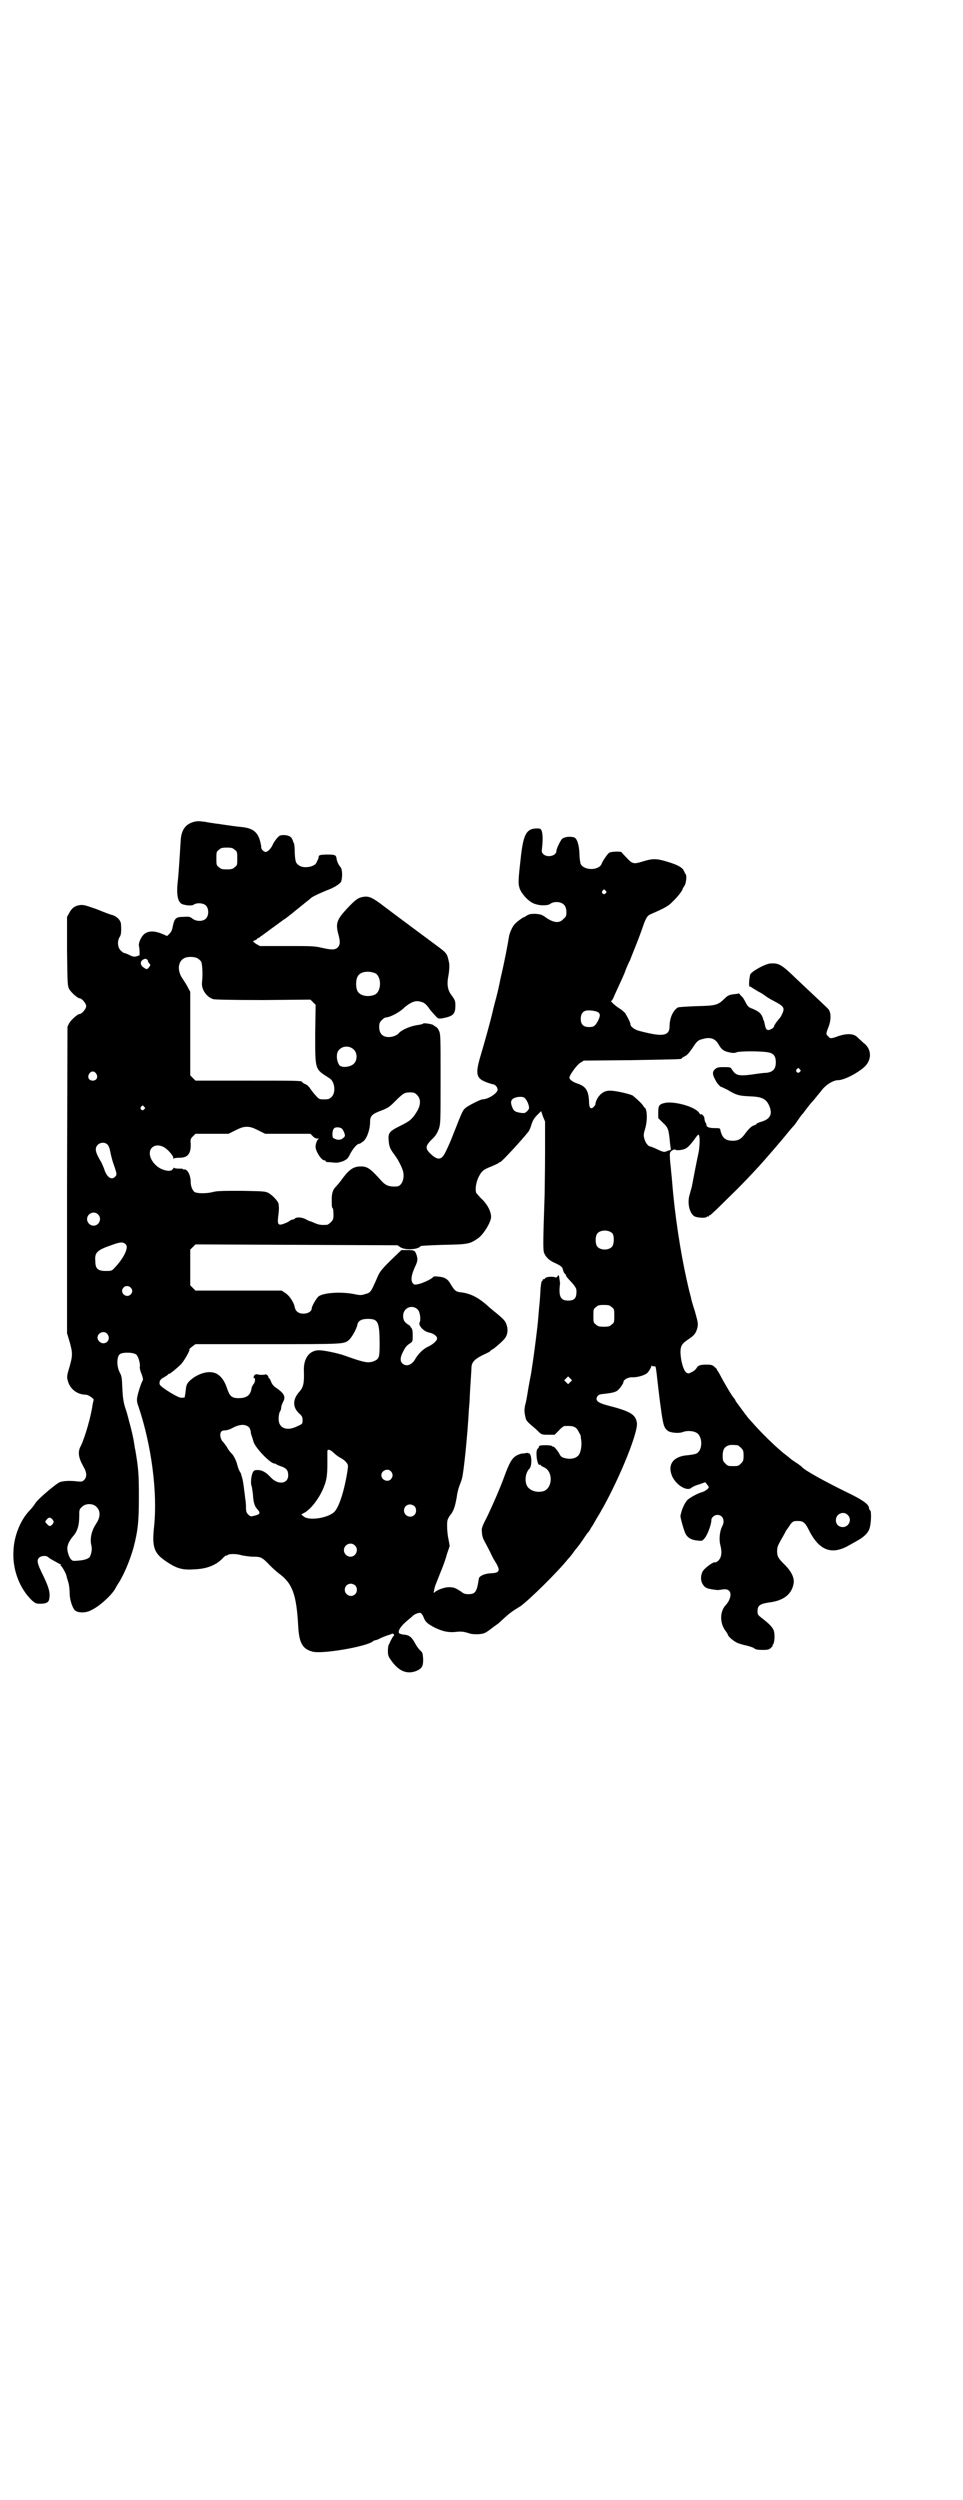 <?xml version="1.0" standalone="no"?>
<!DOCTYPE svg PUBLIC "-//W3C//DTD SVG 20010904//EN"
 "http://www.w3.org/TR/2001/REC-SVG-20010904/DTD/svg10.dtd">
<svg version="1.0" xmlns="http://www.w3.org/2000/svg"
 width="1106pt" height="2870pt" viewBox="0 0 1106 2870"
 preserveAspectRatio="xMidYMid meet">
<g transform="translate(0,2870) scale(0.5,-0.5)"
fill="#000000" stroke="none">
<path d="M445 3853 c-19 -5 -29 -19 -30 -44 -2 -32 -5 -81 -7 -95 -3 -31 1
-46 11 -50 9 -3 22 -4 26 -1 7 5 22 4 28 -2 7 -7 7 -23 0 -30 -7 -7 -22 -7
-31 0 -5 4 -7 5 -20 4 -18 0 -21 -3 -25 -21 -1 -8 -4 -14 -7 -17 l-6 -6 -14 6
c-16 6 -29 6 -38 -1 -7 -5 -14 -20 -13 -27 2 -8 2 -23 1 -23 -1 1 -2 0 -4 -1
-7 -2 -10 -2 -18 2 -6 3 -11 5 -13 5 -1 0 -5 3 -8 6 -7 7 -8 22 -2 31 3 4 4
12 3 28 0 9 -8 18 -19 22 -6 1 -23 8 -38 14 -26 9 -29 10 -38 9 -12 -2 -18 -7
-24 -18 l-5 -9 0 -79 c1 -76 1 -79 5 -87 4 -7 19 -21 24 -21 5 0 15 -12 15
-18 0 -6 -10 -18 -15 -18 -5 0 -20 -14 -24 -21 l-4 -8 -1 -352 0 -352 6 -20
c7 -25 7 -31 0 -56 -7 -23 -7 -25 -3 -37 6 -17 22 -28 40 -28 6 0 20 -10 18
-12 0 -1 -1 -5 -2 -9 -4 -30 -18 -77 -27 -96 -8 -14 -6 -27 5 -47 9 -15 9 -25
2 -32 -4 -4 -6 -4 -16 -3 -17 2 -33 1 -40 -2 -9 -4 -48 -37 -55 -47 -3 -5 -10
-14 -15 -19 -20 -21 -35 -58 -36 -91 -3 -43 14 -87 42 -114 8 -7 10 -8 19 -8
14 0 20 3 21 11 3 14 -1 27 -14 54 -14 28 -15 35 -9 41 4 4 16 5 19 2 2 -1 4
-3 7 -5 11 -6 21 -12 22 -12 1 0 2 -1 3 -2 1 -1 1 -1 -1 0 -2 1 -2 0 0 -2 3
-2 12 -18 13 -24 0 -1 2 -8 4 -14 2 -7 3 -18 3 -25 0 -14 6 -33 12 -39 6 -6
24 -7 37 0 20 9 50 37 57 52 1 2 4 7 6 10 13 20 27 54 35 83 10 39 12 59 12
116 0 52 -1 64 -8 106 -1 4 -2 9 -2 11 -3 20 -6 31 -10 47 -3 10 -5 20 -6 22
0 2 -3 11 -6 20 -4 14 -5 23 -6 43 -1 23 -1 27 -6 36 -8 16 -7 39 2 43 9 4 30
3 36 -2 5 -4 10 -23 8 -29 0 -2 1 -9 4 -15 3 -8 4 -13 3 -15 -4 -6 -12 -32
-13 -40 -1 -6 0 -13 3 -20 30 -89 44 -197 36 -275 -5 -46 -1 -61 25 -79 26
-18 39 -22 67 -20 30 1 52 10 68 28 4 3 6 5 6 4 0 -1 1 -1 3 1 4 3 21 3 33 -1
6 -1 18 -3 26 -3 17 0 20 -1 38 -20 7 -7 16 -15 20 -18 32 -23 41 -49 45 -122
2 -38 10 -52 33 -58 23 -6 126 12 139 24 1 1 3 2 4 2 2 0 8 2 13 5 11 5 18 7
21 8 1 0 3 1 5 2 2 1 4 0 5 -2 0 -2 0 -3 -1 -3 -1 0 -8 -13 -9 -16 0 -1 -1 -2
-2 -4 -1 -1 -2 -8 -2 -14 0 -10 1 -13 6 -20 18 -27 38 -35 60 -26 13 6 15 11
15 27 -1 13 -1 15 -7 20 -4 4 -9 11 -12 17 -7 13 -13 18 -24 19 -5 0 -10 2
-12 3 -4 5 3 16 17 28 6 5 12 10 13 11 4 5 15 9 19 8 2 -1 5 -5 7 -10 4 -11 9
-15 26 -24 17 -8 29 -11 45 -10 16 2 20 1 31 -2 7 -3 14 -3 23 -3 13 1 16 2
28 11 8 6 16 12 19 14 25 23 27 25 50 39 20 14 86 79 110 109 4 4 11 13 15 19
10 12 12 15 21 28 3 5 7 10 8 12 2 1 6 7 9 13 4 5 9 15 12 20 43 69 96 195 93
220 -3 20 -15 27 -70 41 -21 6 -26 11 -21 20 3 4 5 5 17 6 16 2 21 3 27 6 5 2
16 17 16 21 0 5 10 11 19 11 13 -1 31 5 36 10 3 3 6 8 8 12 1 4 3 6 3 5 0 -2
2 -2 4 -2 3 1 4 0 5 -7 1 -5 4 -35 8 -67 8 -61 9 -66 19 -74 7 -5 26 -6 34 -3
9 4 24 3 31 -1 15 -7 16 -40 1 -48 -4 -2 -12 -3 -20 -4 -32 -2 -47 -20 -37
-46 8 -21 34 -38 45 -29 2 2 10 6 18 8 l14 5 4 -5 c2 -3 4 -5 4 -6 0 -4 -9
-10 -16 -12 -8 -2 -23 -10 -31 -16 -6 -4 -14 -21 -16 -30 -1 -4 -2 -7 -2 -8
-1 -2 8 -35 12 -42 5 -9 14 -14 28 -15 10 -1 10 -1 16 6 6 7 15 31 15 41 0 6
7 12 14 12 12 0 18 -13 11 -26 -6 -11 -8 -31 -4 -45 4 -16 2 -28 -6 -35 -3 -2
-6 -4 -7 -3 -3 2 -25 -14 -28 -21 -5 -9 -5 -21 0 -29 5 -8 9 -10 22 -12 13 -2
12 -2 25 0 15 2 21 -8 14 -24 -2 -5 -6 -10 -8 -12 -14 -15 -14 -42 0 -60 3 -4
5 -8 5 -8 0 -4 13 -15 22 -19 5 -2 15 -5 21 -6 7 -2 14 -4 17 -6 3 -3 8 -4 19
-4 14 0 16 1 20 5 3 3 5 5 4 5 -1 0 -1 1 1 3 3 4 4 20 2 29 -2 9 -11 18 -28
31 -9 7 -10 8 -10 16 0 13 6 17 27 20 33 4 52 19 56 44 2 12 -5 27 -20 42 -15
15 -18 19 -18 32 0 9 2 13 8 24 4 7 10 17 12 22 3 4 8 11 11 16 6 7 8 7 17 7
11 0 16 -3 24 -19 24 -49 53 -60 93 -37 2 1 9 5 16 9 17 9 27 18 31 29 4 11 5
39 2 42 -2 2 -3 4 -3 6 0 8 -15 19 -53 37 -49 24 -96 50 -101 57 -1 1 -7 6
-15 11 -8 5 -15 11 -16 12 -1 1 -5 4 -9 7 -18 14 -54 49 -73 71 -7 8 -13 14
-13 15 -2 2 -23 31 -26 35 -1 3 -3 6 -4 7 -5 5 -23 36 -33 55 -2 4 -5 9 -6 9
-1 1 -1 2 0 2 1 0 -2 2 -5 5 -5 5 -8 6 -19 6 -15 0 -20 -2 -23 -8 -2 -3 -6 -7
-11 -9 -7 -4 -8 -4 -13 -1 -6 5 -12 25 -13 45 0 16 3 21 18 31 14 9 18 15 21
27 2 10 1 12 -6 38 -5 15 -9 29 -9 32 -1 3 -2 6 -2 8 -1 1 -4 16 -8 33 -14 63
-27 147 -33 222 -1 14 -3 29 -3 33 -2 14 -3 31 -2 35 1 5 11 10 13 7 1 -1 7
-1 13 0 11 2 15 5 27 20 12 17 13 17 14 12 2 -5 1 -29 -2 -41 -3 -13 -14 -70
-15 -76 -1 -3 -3 -11 -5 -18 -6 -19 0 -44 12 -50 7 -3 25 -4 27 -1 1 1 2 2 3
1 1 -1 2 0 2 1 0 1 1 2 3 2 1 0 19 17 40 38 34 33 45 45 72 74 12 13 50 57 63
73 7 9 15 18 17 20 2 2 7 9 11 15 4 6 9 13 11 14 1 2 5 7 8 11 3 4 10 13 15
18 5 6 13 16 18 22 9 13 27 25 39 25 13 0 43 15 60 30 18 16 18 42 -2 56 -4 4
-11 10 -14 13 -8 8 -23 9 -44 2 -16 -6 -18 -6 -23 0 -5 4 -5 6 1 21 7 18 6 36
-2 43 -5 5 -37 35 -71 67 -36 35 -41 37 -61 36 -14 -2 -44 -19 -46 -26 -3 -14
-3 -28 -1 -27 1 0 2 0 3 -1 1 -1 8 -5 16 -10 8 -4 17 -10 19 -12 3 -2 11 -7
19 -11 21 -11 24 -15 18 -28 -4 -9 -5 -9 -13 -19 -3 -4 -6 -9 -6 -10 0 -2 -3
-5 -7 -7 -8 -4 -12 -2 -14 10 -1 4 -2 9 -3 11 -2 1 -2 2 -1 2 1 0 -1 3 -3 8
-4 7 -9 11 -24 17 -6 2 -9 5 -13 13 -3 6 -7 13 -10 15 -2 2 -4 4 -4 5 0 0 -1
1 -3 1 -2 -1 -7 -1 -13 -2 -8 -1 -12 -3 -18 -9 -16 -16 -21 -17 -65 -18 -25
-1 -40 -2 -43 -3 -11 -7 -19 -24 -19 -43 0 -23 -16 -25 -69 -11 -12 3 -21 10
-21 16 0 3 -6 15 -12 25 -2 2 -7 7 -12 10 -10 6 -23 18 -20 18 1 0 3 3 5 7 1
3 7 16 13 29 6 13 13 28 15 35 3 7 7 17 10 22 2 6 10 25 17 43 7 18 14 38 16
44 6 14 8 17 19 21 27 12 37 17 46 27 11 10 23 26 23 29 0 1 2 4 4 7 4 5 6 24
3 27 -1 1 -2 2 -2 3 0 1 -2 4 -4 8 -6 7 -17 12 -41 19 -21 6 -30 6 -52 -1 -20
-6 -23 -6 -36 8 -7 7 -12 13 -12 13 0 3 -26 2 -29 -1 -4 -3 -15 -19 -17 -25
-6 -16 -40 -16 -48 -1 -1 2 -3 13 -3 24 -1 22 -6 37 -14 38 -12 2 -21 0 -26
-4 -5 -6 -13 -23 -13 -28 0 -11 -21 -16 -30 -7 -4 4 -4 6 -3 14 2 15 2 33 -1
40 -2 4 -3 5 -10 5 -25 0 -32 -13 -38 -69 -6 -53 -6 -58 -2 -70 6 -14 23 -32
37 -35 12 -4 29 -3 33 1 3 2 8 4 14 4 15 0 23 -8 23 -23 0 -9 -1 -11 -7 -16
-9 -10 -21 -9 -38 2 -12 9 -15 9 -27 10 -10 0 -14 -1 -19 -4 -3 -2 -6 -4 -7
-4 -2 0 -18 -12 -21 -16 -5 -5 -12 -21 -13 -29 -2 -14 -11 -61 -19 -94 -4 -20
-8 -38 -9 -40 0 -2 -2 -8 -3 -12 -1 -4 -4 -15 -6 -24 -6 -26 -19 -72 -27 -99
-13 -43 -12 -54 8 -63 7 -3 14 -5 17 -6 6 0 12 -5 13 -12 1 -8 -21 -23 -35
-23 -4 0 -34 -15 -39 -20 -6 -5 -7 -7 -27 -58 -10 -26 -21 -49 -24 -52 -7 -9
-15 -8 -28 4 -14 13 -14 19 4 36 7 7 10 12 14 22 4 13 4 14 4 116 0 99 0 102
-4 110 -2 5 -6 9 -8 9 -1 1 -4 3 -4 3 -2 3 -24 6 -24 4 0 -1 -5 -2 -10 -3 -18
-2 -39 -11 -46 -19 -4 -5 -14 -9 -23 -9 -14 0 -22 8 -22 23 0 8 1 11 6 16 3 3
7 6 9 6 9 0 31 11 43 23 13 11 24 16 33 14 2 0 5 -1 8 -2 4 -1 9 -5 14 -12 5
-7 12 -15 16 -19 6 -7 7 -7 16 -6 25 5 30 9 30 30 0 10 -1 12 -8 22 -10 12
-12 26 -8 46 2 11 3 26 1 32 -4 19 -5 20 -28 37 -20 15 -104 77 -130 97 -18
13 -26 17 -38 15 -12 -2 -17 -5 -37 -26 -25 -27 -28 -35 -20 -63 4 -16 3 -22
-3 -28 -6 -5 -14 -5 -36 0 -17 4 -23 4 -80 4 l-62 0 -9 5 c-8 6 -8 6 -3 8 3 1
5 2 5 3 0 1 2 2 5 3 2 2 14 10 27 20 13 9 28 21 35 25 6 5 13 10 14 11 1 1 6
5 11 9 5 4 10 8 11 9 2 1 6 5 10 8 4 3 9 7 10 8 3 4 21 12 38 19 17 6 32 16
33 21 3 11 2 26 -1 31 -6 7 -9 14 -10 21 -1 8 -4 9 -20 9 -16 0 -21 -1 -21 -5
0 -2 -1 -5 -2 -7 -1 -1 -2 -5 -3 -6 -3 -10 -29 -15 -40 -7 -8 5 -9 10 -10 30
0 10 -1 20 -2 21 -1 2 -2 4 -2 5 0 1 -2 5 -4 8 -5 5 -15 7 -25 5 -4 -1 -13
-12 -17 -20 -4 -10 -12 -18 -17 -18 -4 0 -11 7 -10 11 0 1 0 2 0 3 0 1 -1 2
-1 4 -5 26 -16 36 -42 39 -19 2 -25 3 -39 5 -8 1 -18 3 -22 3 -4 1 -15 2 -24
4 -14 2 -20 2 -27 0z m94 -64 c6 -4 6 -6 6 -20 0 -14 0 -16 -6 -20 -4 -4 -7
-5 -18 -5 -11 0 -14 1 -18 5 -6 4 -6 6 -6 20 0 14 0 16 6 20 4 4 7 5 18 5 11
0 14 -1 18 -5z m852 -94 c3 -3 3 -3 0 -6 -4 -5 -11 1 -7 6 4 4 4 4 7 0z m-936
-156 c3 -2 6 -5 7 -7 3 -5 4 -31 2 -47 -2 -16 10 -34 26 -39 5 -1 42 -2 115
-2 l108 1 6 -6 6 -6 -1 -66 c0 -85 -1 -81 32 -102 13 -7 16 -33 6 -43 -5 -5
-7 -6 -17 -6 -11 0 -12 0 -19 8 -5 5 -10 12 -13 16 -3 5 -8 10 -12 11 -4 2 -7
4 -7 5 0 3 -16 3 -128 3 l-117 0 -6 6 -6 6 0 96 0 96 -5 9 c-2 5 -8 14 -12 20
-15 21 -11 45 8 50 9 2 22 1 27 -3z m-115 -6 c0 -1 1 -3 3 -5 3 -4 3 -4 -1 -9
-4 -5 -5 -5 -11 -1 -10 6 -10 16 0 20 4 2 9 -1 9 -5z m521 -27 c16 -7 16 -43
-1 -50 -15 -6 -34 -2 -39 9 -4 8 -4 24 0 32 5 12 23 15 40 9z m513 -90 c5 -4
5 -8 0 -19 -7 -13 -10 -15 -21 -15 -13 0 -19 6 -19 19 0 11 5 18 14 19 7 1 21
-1 26 -4z m267 -63 c3 -2 7 -6 9 -10 8 -14 13 -17 30 -20 5 -1 10 0 12 1 6 3
56 3 72 0 13 -2 18 -9 18 -23 0 -15 -6 -22 -21 -24 -6 0 -21 -2 -34 -4 -31 -4
-37 -2 -46 12 -3 5 -4 5 -19 5 -13 0 -15 -1 -20 -5 -6 -6 -6 -12 2 -26 2 -5
12 -16 12 -14 0 0 7 -3 15 -7 21 -13 28 -14 51 -15 29 -1 38 -6 45 -22 8 -19
2 -30 -17 -36 -7 -2 -12 -4 -12 -5 0 -1 -2 -2 -4 -3 -7 -2 -12 -6 -22 -19 -9
-13 -16 -17 -29 -17 -17 0 -24 7 -28 23 -1 6 -1 6 -14 6 -7 0 -13 1 -16 3 -2
2 -3 3 -2 3 0 0 0 3 -2 6 -2 3 -3 8 -3 11 0 4 -8 12 -8 8 0 -1 -2 1 -4 4 -9
14 -56 27 -78 23 -14 -3 -16 -6 -16 -22 l0 -13 11 -11 c12 -11 13 -15 16 -46
l2 -16 -7 -2 c-9 -4 -9 -4 -30 6 -5 2 -10 4 -11 4 -4 0 -11 9 -13 18 -2 7 -2
10 2 23 5 17 5 40 0 47 -2 1 -4 4 -5 6 -5 7 -19 19 -24 23 -9 4 -39 11 -52 11
-13 0 -23 -7 -30 -20 -2 -5 -4 -10 -3 -11 0 0 -1 -3 -4 -6 -7 -7 -11 -3 -11
12 -1 24 -7 35 -26 41 -12 4 -20 10 -19 15 3 9 18 29 25 33 l8 5 110 1 c111 2
115 2 115 4 0 1 3 3 7 5 5 2 10 8 17 18 11 17 13 19 26 22 10 3 19 2 25 -2z
m-828 -23 c8 -8 8 -24 0 -32 -8 -8 -27 -10 -33 -4 -4 5 -7 14 -6 24 1 18 25
26 39 12z m1024 -45 c3 -3 3 -3 0 -6 -4 -5 -11 1 -7 6 4 4 4 4 7 0z m-1616
-10 c5 -8 1 -16 -8 -16 -9 0 -13 8 -8 16 2 3 5 5 8 5 3 0 6 -2 8 -5z m737 -49
c9 -9 9 -23 -1 -39 -10 -16 -15 -21 -40 -33 -24 -12 -26 -16 -24 -35 1 -11 3
-17 13 -30 9 -12 18 -30 20 -39 4 -17 -4 -34 -15 -34 -17 -1 -25 2 -35 13 -25
28 -32 33 -47 33 -16 0 -26 -6 -41 -26 -7 -10 -15 -19 -17 -21 -7 -7 -9 -16
-9 -29 0 -14 0 -19 3 -21 0 -1 1 -7 1 -13 0 -11 -1 -13 -6 -18 -3 -3 -7 -6 -9
-6 -13 -1 -19 0 -28 4 -5 2 -9 4 -10 4 -1 0 -6 2 -11 5 -10 5 -22 5 -25 1 -1
-1 -3 -2 -5 -2 -2 0 -6 -2 -8 -4 -3 -2 -8 -4 -13 -6 -12 -4 -14 -1 -12 17 2
14 2 20 1 28 0 6 -13 20 -23 26 -8 4 -11 4 -62 5 -42 0 -57 0 -67 -3 -17 -4
-38 -3 -42 1 -5 5 -8 14 -8 23 0 15 -8 30 -15 28 -2 0 -3 0 -3 1 0 1 -5 1 -10
1 -6 0 -10 1 -10 2 0 1 -1 0 -3 -3 -4 -6 -15 -5 -28 1 -21 11 -32 36 -20 48 6
6 16 7 26 2 9 -4 23 -20 23 -25 0 -3 1 -4 1 -2 1 1 6 2 14 2 19 0 26 10 25 33
-1 9 0 11 5 16 l6 6 38 0 38 0 16 8 c12 6 18 8 26 8 8 0 14 -2 26 -8 l16 -8
52 0 52 0 5 -5 c3 -4 8 -6 11 -6 4 0 5 -1 3 -1 -4 -1 -8 -14 -7 -20 2 -12 14
-29 20 -29 2 0 3 -1 3 -2 0 -1 1 -1 3 -2 1 0 7 0 14 -1 10 -1 14 0 23 3 10 5
11 6 17 18 6 11 15 22 20 22 2 0 6 3 10 6 8 7 15 27 15 43 0 15 4 19 25 27 16
6 20 9 32 21 19 19 22 21 35 21 9 0 11 -1 16 -6z m246 -6 c4 -2 10 -13 11 -21
1 -4 -1 -7 -4 -10 -5 -5 -7 -5 -15 -4 -12 2 -16 4 -19 12 -5 12 -4 18 4 22 7
3 18 4 23 1z m-873 -21 c3 -3 3 -3 0 -6 -4 -5 -11 1 -7 6 4 4 4 4 7 0z m921
-106 c0 -40 -1 -83 -1 -96 -4 -119 -4 -130 0 -136 3 -7 10 -14 20 -19 18 -8
21 -11 22 -17 1 -4 3 -8 4 -9 2 -1 3 -3 3 -4 0 -2 5 -8 12 -15 8 -9 12 -15 12
-19 1 -18 -4 -24 -19 -24 -17 0 -22 9 -19 36 1 2 0 8 -1 14 -1 9 -2 10 -4 6
-2 -2 -4 -4 -5 -3 -4 3 -23 2 -24 -2 -1 -2 -3 -2 -4 -2 -2 1 -2 1 -1 -1 1 -1
0 -2 -1 -2 -2 0 -4 -7 -5 -30 -1 -19 -2 -23 -4 -48 -2 -25 -3 -31 -6 -56 -4
-33 -9 -66 -11 -79 -1 -5 -4 -20 -6 -32 -5 -30 -5 -31 -8 -42 -1 -6 -2 -13 -1
-15 0 -3 1 -8 2 -12 1 -6 4 -10 11 -16 6 -5 14 -12 18 -16 8 -8 9 -8 23 -8
l15 0 10 10 c5 6 11 10 13 10 20 1 27 -1 33 -15 3 -4 4 -8 4 -8 0 0 0 -4 1 -9
2 -12 -1 -29 -6 -35 -6 -7 -17 -10 -30 -7 -9 2 -11 4 -14 10 -5 9 -13 18 -15
17 -1 -1 -2 0 -2 1 0 1 -7 2 -15 2 -11 0 -15 -1 -15 -3 0 -1 -1 -4 -3 -5 -6
-5 -1 -41 5 -37 1 1 2 0 2 -1 0 -1 4 -3 8 -5 20 -9 20 -45 0 -54 -12 -4 -26
-2 -35 6 -11 9 -10 34 1 45 6 6 6 30 0 35 -3 1 -6 2 -7 1 -1 0 -5 -1 -8 -1 -3
0 -10 -2 -15 -5 -10 -6 -16 -16 -28 -49 -10 -27 -23 -57 -38 -89 -14 -27 -14
-29 -13 -38 0 -6 2 -13 4 -17 7 -13 15 -28 18 -35 2 -4 5 -10 7 -13 14 -22 13
-28 -7 -29 -7 0 -16 -2 -20 -4 -8 -4 -9 -5 -10 -14 -4 -25 -8 -30 -23 -30 -7
0 -11 1 -17 6 -14 9 -17 10 -28 10 -11 0 -29 -7 -34 -13 -1 -1 -1 1 0 5 2 11
1 7 14 40 5 12 12 30 15 42 l7 21 -3 16 c-2 9 -3 22 -3 30 0 13 1 15 6 23 8 9
12 19 16 42 1 9 4 21 6 26 2 5 5 13 6 17 4 12 13 101 16 158 1 11 2 24 2 28 0
4 1 21 2 36 1 15 2 31 2 35 1 11 8 18 26 27 9 4 17 8 17 9 0 1 3 3 7 5 7 5 27
22 29 28 4 6 5 18 2 26 -3 10 -5 13 -31 34 -5 4 -12 10 -15 13 -20 17 -36 26
-59 29 -12 1 -15 4 -24 19 -6 11 -13 16 -28 17 -8 1 -11 1 -13 -2 -6 -5 -21
-12 -32 -15 -10 -2 -10 -2 -14 2 -5 7 -3 19 5 37 7 14 7 19 3 30 -3 8 -5 9
-20 9 l-14 0 -25 -24 c-24 -24 -25 -26 -33 -45 -12 -27 -13 -29 -25 -32 -9 -3
-12 -3 -26 0 -31 6 -72 3 -82 -6 -5 -5 -15 -22 -15 -27 0 -7 -9 -12 -19 -12
-11 0 -18 5 -20 15 -2 11 -12 26 -21 32 l-9 6 -99 0 -99 0 -6 6 -6 6 0 41 0
41 6 6 6 6 232 -1 232 -1 6 -4 c11 -8 42 -6 47 2 1 1 22 2 53 3 57 1 60 2 79
15 12 8 30 37 30 49 0 12 -7 26 -19 39 -7 6 -13 14 -15 16 -3 7 -1 23 5 36 7
14 11 18 30 25 7 3 13 6 15 7 2 2 4 3 5 3 3 0 50 51 64 69 3 3 6 11 8 18 3 9
6 14 13 21 l9 9 4 -12 5 -12 0 -72z m-467 56 c2 -1 4 -6 6 -10 2 -7 2 -8 -3
-12 -5 -5 -14 -5 -22 0 -4 2 -3 20 2 23 4 3 13 2 17 -1z m-538 -37 c3 -3 5 -9
6 -15 1 -5 4 -19 8 -30 8 -23 8 -24 3 -29 -8 -8 -19 -1 -25 19 -2 5 -5 12 -6
14 -14 23 -16 32 -9 40 6 7 18 7 23 1z m-22 -160 c10 -9 3 -26 -10 -26 -8 0
-15 7 -15 15 0 13 16 20 25 11z m1182 -44 c4 -6 4 -24 -1 -30 -7 -9 -27 -9
-34 0 -5 6 -5 24 0 30 7 9 27 9 35 0z m-1118 -25 c7 -7 -4 -31 -26 -54 -6 -7
-8 -7 -20 -7 -18 0 -24 5 -24 22 -2 21 4 26 39 38 19 7 25 7 31 1z m11 -99 c5
-5 5 -11 0 -16 -10 -10 -27 5 -16 16 4 5 12 4 16 0z m1105 -45 c6 -4 6 -6 6
-20 0 -14 0 -16 -6 -20 -4 -4 -7 -5 -18 -5 -11 0 -14 1 -18 5 -6 4 -6 6 -6 20
0 14 0 16 6 20 4 4 7 5 18 5 11 0 14 -1 18 -5z m-446 -5 c6 -5 8 -24 5 -30 -4
-6 8 -20 20 -23 11 -2 20 -8 20 -14 0 -5 -9 -13 -19 -18 -12 -5 -22 -15 -30
-27 -8 -16 -22 -21 -31 -12 -5 5 -5 13 1 25 6 12 8 15 17 21 6 4 6 5 6 18 0
10 -1 15 -3 17 -2 2 -3 3 -2 3 1 0 -1 2 -4 4 -10 6 -13 11 -13 21 0 18 20 27
33 15z m-96 -26 c7 -6 9 -19 9 -53 0 -31 -1 -35 -13 -40 -13 -5 -21 -4 -68 13
-14 5 -47 12 -58 12 -22 0 -36 -18 -35 -47 1 -29 -1 -38 -11 -49 -15 -17 -15
-35 0 -49 6 -5 8 -8 8 -15 0 -9 0 -9 -11 -14 -25 -13 -44 -5 -44 16 0 6 1 14
3 17 2 3 3 7 3 10 0 2 2 8 4 12 7 12 3 20 -16 33 -5 3 -9 8 -11 13 -2 5 -4 9
-5 9 -1 0 -2 1 -1 2 0 0 -1 3 -3 5 -2 1 -4 2 -4 2 0 -2 -17 -2 -19 0 -1 0 -3
0 -5 -1 -3 -2 -5 -8 -2 -8 3 0 2 -9 -1 -13 -2 -2 -4 -6 -5 -9 -2 -17 -11 -24
-30 -24 -15 0 -20 4 -26 21 -6 19 -14 29 -24 35 -14 7 -33 4 -52 -8 -14 -10
-18 -15 -19 -27 -1 -6 -1 -12 -2 -14 0 -2 -1 -5 -1 -5 0 -1 -3 -1 -8 -1 -8 0
-46 24 -49 30 -2 7 1 13 10 17 5 3 9 6 9 6 0 1 1 2 3 2 2 0 14 10 25 20 8 7
24 36 21 36 -1 0 2 3 6 6 l8 6 166 0 c175 0 174 0 186 9 6 5 18 25 20 36 2 9
10 13 24 13 9 0 14 -1 18 -4z m-617 -30 c8 -9 3 -22 -9 -22 -6 0 -13 6 -13 13
0 11 15 17 22 9z m1064 -111 l-5 -5 -4 4 -5 5 4 4 5 5 4 -4 5 -5 -4 -4z m-737
-105 c1 -2 3 -7 3 -9 0 -3 1 -7 2 -9 1 -3 3 -9 4 -13 3 -14 39 -51 48 -51 2 0
4 -1 5 -2 1 -1 6 -3 12 -5 11 -4 15 -9 15 -20 0 -20 -23 -23 -40 -5 -11 12
-20 17 -30 17 -7 0 -9 -1 -11 -5 -4 -7 -6 -26 -3 -32 1 -3 2 -12 3 -19 1 -19
4 -28 11 -35 7 -8 5 -11 -8 -14 -8 -2 -9 -2 -14 3 -4 4 -5 7 -5 18 0 6 -1 16
-2 20 0 4 -2 16 -3 25 -1 9 -3 19 -4 22 -1 3 -2 6 -2 7 0 1 -2 5 -4 8 -2 4 -4
10 -5 14 -2 9 -9 23 -14 27 -2 2 -7 8 -10 14 -4 6 -8 11 -9 12 -3 2 -6 10 -6
15 0 8 3 11 11 11 3 0 11 2 16 5 18 10 32 10 40 1z m1121 -40 c1 0 5 -3 8 -6
5 -5 6 -7 6 -18 0 -11 -1 -13 -6 -18 -6 -6 -7 -6 -18 -6 -11 0 -12 0 -18 6 -5
5 -6 7 -6 17 0 14 3 20 12 24 5 2 8 2 22 1z m-927 -18 c4 -4 11 -9 15 -11 4
-2 10 -6 13 -10 5 -6 5 -7 3 -21 -7 -44 -19 -82 -30 -93 -14 -14 -57 -21 -70
-11 l-6 5 9 5 c13 8 28 27 38 47 11 23 13 35 13 65 0 14 0 26 0 28 0 6 7 4 15
-4z m131 -42 c5 -6 5 -12 0 -18 -7 -8 -22 -2 -22 9 0 11 15 17 22 9z m-676
-82 c9 -9 9 -23 -1 -38 -10 -15 -14 -31 -12 -46 3 -11 2 -19 -2 -29 -2 -5 -12
-9 -27 -10 -12 -1 -13 -1 -17 3 -5 5 -10 23 -8 28 0 2 1 5 2 8 1 3 5 10 10 16
11 12 15 26 15 47 0 14 0 16 6 21 8 9 26 9 34 0z m730 2 c5 -5 5 -15 0 -20 -9
-9 -24 -2 -24 10 0 8 6 14 14 14 3 0 8 -2 10 -4z m995 -20 c11 -10 3 -28 -11
-28 -9 0 -16 6 -16 16 0 14 17 22 27 12z m-1826 -11 c3 -5 3 -5 0 -10 -5 -6
-8 -6 -13 0 -5 5 -5 6 0 11 4 5 8 5 13 -1z m694 -59 c10 -9 3 -26 -10 -26 -8
0 -15 7 -15 15 0 13 16 20 25 11z m1 -92 c5 -5 5 -15 0 -20 -9 -9 -24 -2 -24
10 0 8 6 14 14 14 3 0 8 -2 10 -4z"/>
</g>
</svg>
